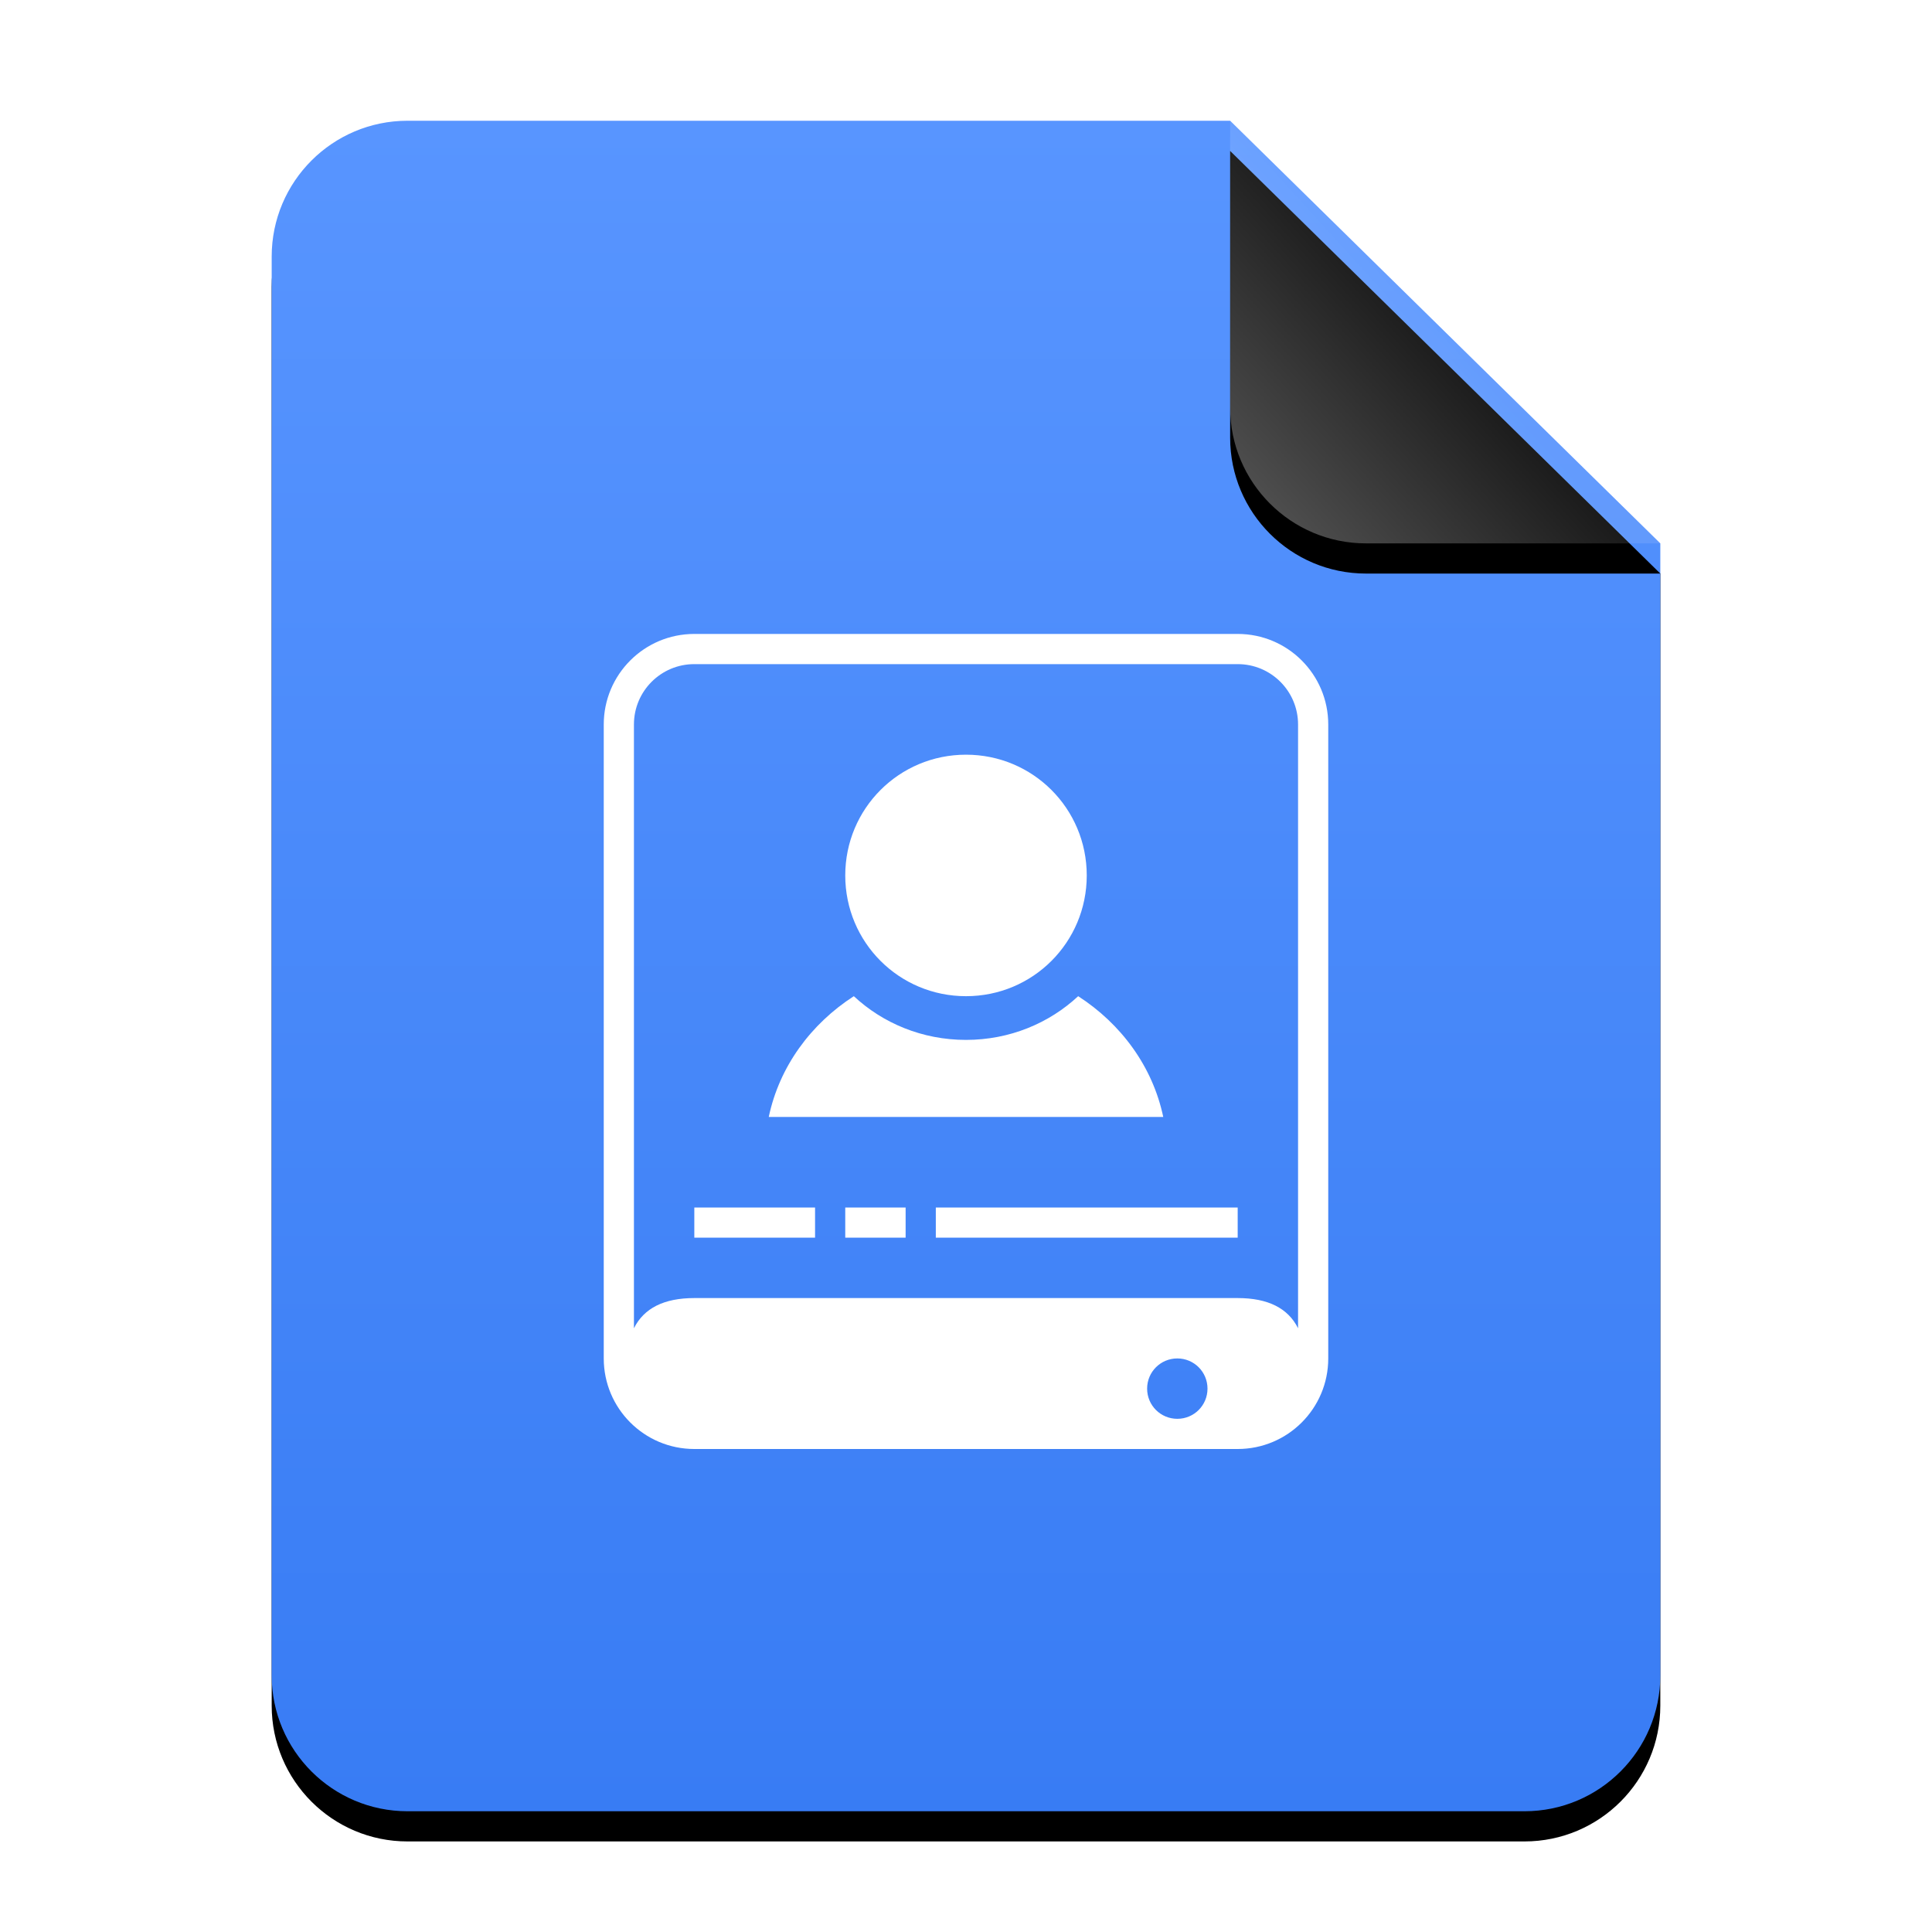 <?xml version="1.0" encoding="UTF-8"?>
<svg width="64px" height="64px" viewBox="0 0 64 64" version="1.1" xmlns="http://www.w3.org/2000/svg" xmlns:xlink="http://www.w3.org/1999/xlink">
    <title>mimetypes/64/application-x-subrip</title>
    <defs>
        <linearGradient x1="50%" y1="0%" x2="50%" y2="100%" id="linearGradient-1">
            <stop stop-color="#5895FF" offset="0%"></stop>
            <stop stop-color="#387CF4" offset="100%"></stop>
        </linearGradient>
        <path d="M46,51.5 C46,53.985 43.985,56 41.5,56 L4.5,56 C2.015,56 3.04359188e-16,53.985 0,51.5 L0,4.5 C-3.04359188e-16,2.015 2.015,4.56538782e-16 4.5,0 L31.75,0 L46,14 L46,51.5 Z" id="path-2"></path>
        <filter x="-14.1%" y="-9.8%" width="128.3%" height="123.2%" filterUnits="objectBoundingBox" id="filter-3">
            <feOffset dx="0" dy="1" in="SourceAlpha" result="shadowOffsetOuter1"></feOffset>
            <feGaussianBlur stdDeviation="2" in="shadowOffsetOuter1" result="shadowBlurOuter1"></feGaussianBlur>
            <feColorMatrix values="0 0 0 0 0.227   0 0 0 0 0.494   0 0 0 0 0.961  0 0 0 0.5 0" type="matrix" in="shadowBlurOuter1"></feColorMatrix>
        </filter>
        <linearGradient x1="50%" y1="50%" x2="7.994%" y2="87.54%" id="linearGradient-4">
            <stop stop-color="#FFFFFF" stop-opacity="0.1" offset="0%"></stop>
            <stop stop-color="#FFFFFF" stop-opacity="0.3" offset="100%"></stop>
        </linearGradient>
        <path d="M31.75,0 L46,14 L36.25,14 C33.765,14 31.75,11.985 31.75,9.5 L31.75,0 L31.75,0 Z" id="path-5"></path>
        <filter x="-14.0%" y="-7.1%" width="128.1%" height="128.6%" filterUnits="objectBoundingBox" id="filter-6">
            <feOffset dx="0" dy="1" in="SourceAlpha" result="shadowOffsetOuter1"></feOffset>
            <feGaussianBlur stdDeviation="0.5" in="shadowOffsetOuter1" result="shadowBlurOuter1"></feGaussianBlur>
            <feComposite in="shadowBlurOuter1" in2="SourceAlpha" operator="out" result="shadowBlurOuter1"></feComposite>
            <feColorMatrix values="0 0 0 0 0   0 0 0 0 0   0 0 0 0 0  0 0 0 0.05 0" type="matrix" in="shadowBlurOuter1"></feColorMatrix>
        </filter>
    </defs>
    <g id="mimetypes/64/application-x-subrip" stroke="none" stroke-width="1" fill="none" fill-rule="evenodd">
        <g id="编组-2" transform="translate(9, 4)">
            <g id="蒙版">
                <use fill="black" fill-opacity="1" filter="url(#filter-3)" xlink:href="#path-2"></use>
                <use fill="url(#linearGradient-1)" fill-rule="evenodd" xlink:href="#path-2"></use>
            </g>
            <g id="折角">
                <use fill="black" fill-opacity="1" filter="url(#filter-6)" xlink:href="#path-5"></use>
                <use fill="url(#linearGradient-4)" fill-rule="evenodd" xlink:href="#path-5"></use>
            </g>
        </g>
        <path d="M23,48 L41,48 C42.657,48 44,46.657 44,45 L44,24 C44,22.343 42.657,21 41,21 L23,21 C21.343,21 20,22.343 20,24 L20,45 C20,46.657 21.343,48 23,48 Z M43,24 L43,44 L43,44 C42.667,43.333 42,43 41,43 C35.005,43 29.011,43 23,43 C22,43 21.333,43.333 21,44 L21,24 C21,22.895 21.895,22 23,22 L41,22 C42.105,22 43,22.895 43,24 Z M28,29 C28,31.216 29.784,33 32,33 C34.216,33 36,31.216 36,29 C36,26.784 34.216,25 32,25 C29.784,25 28,26.784 28,29 Z M25.466,37 L38.534,37 C38.182,35.33 37.139,33.918 35.716,33 C34.757,33.893 33.451,34.448 32,34.448 C30.549,34.448 29.243,33.893 28.284,33 C26.861,33.918 25.818,35.33 25.466,37 Z M23,41 L27,41 L27,40 L23,40 L23,41 Z M28,41 L30,41 L30,40 L28,40 L28,41 Z M31,41 L41,41 L41,40 L31,40 L31,41 Z M40,46 C40,46.554 39.554,47 39,47 C38.446,47 38,46.554 38,46 C38,45.446 38.446,45 39,45 C39.554,45 40,45.446 40,46 Z" id="rect4219" fill="#FFFFFF"></path>
    </g>
</svg>